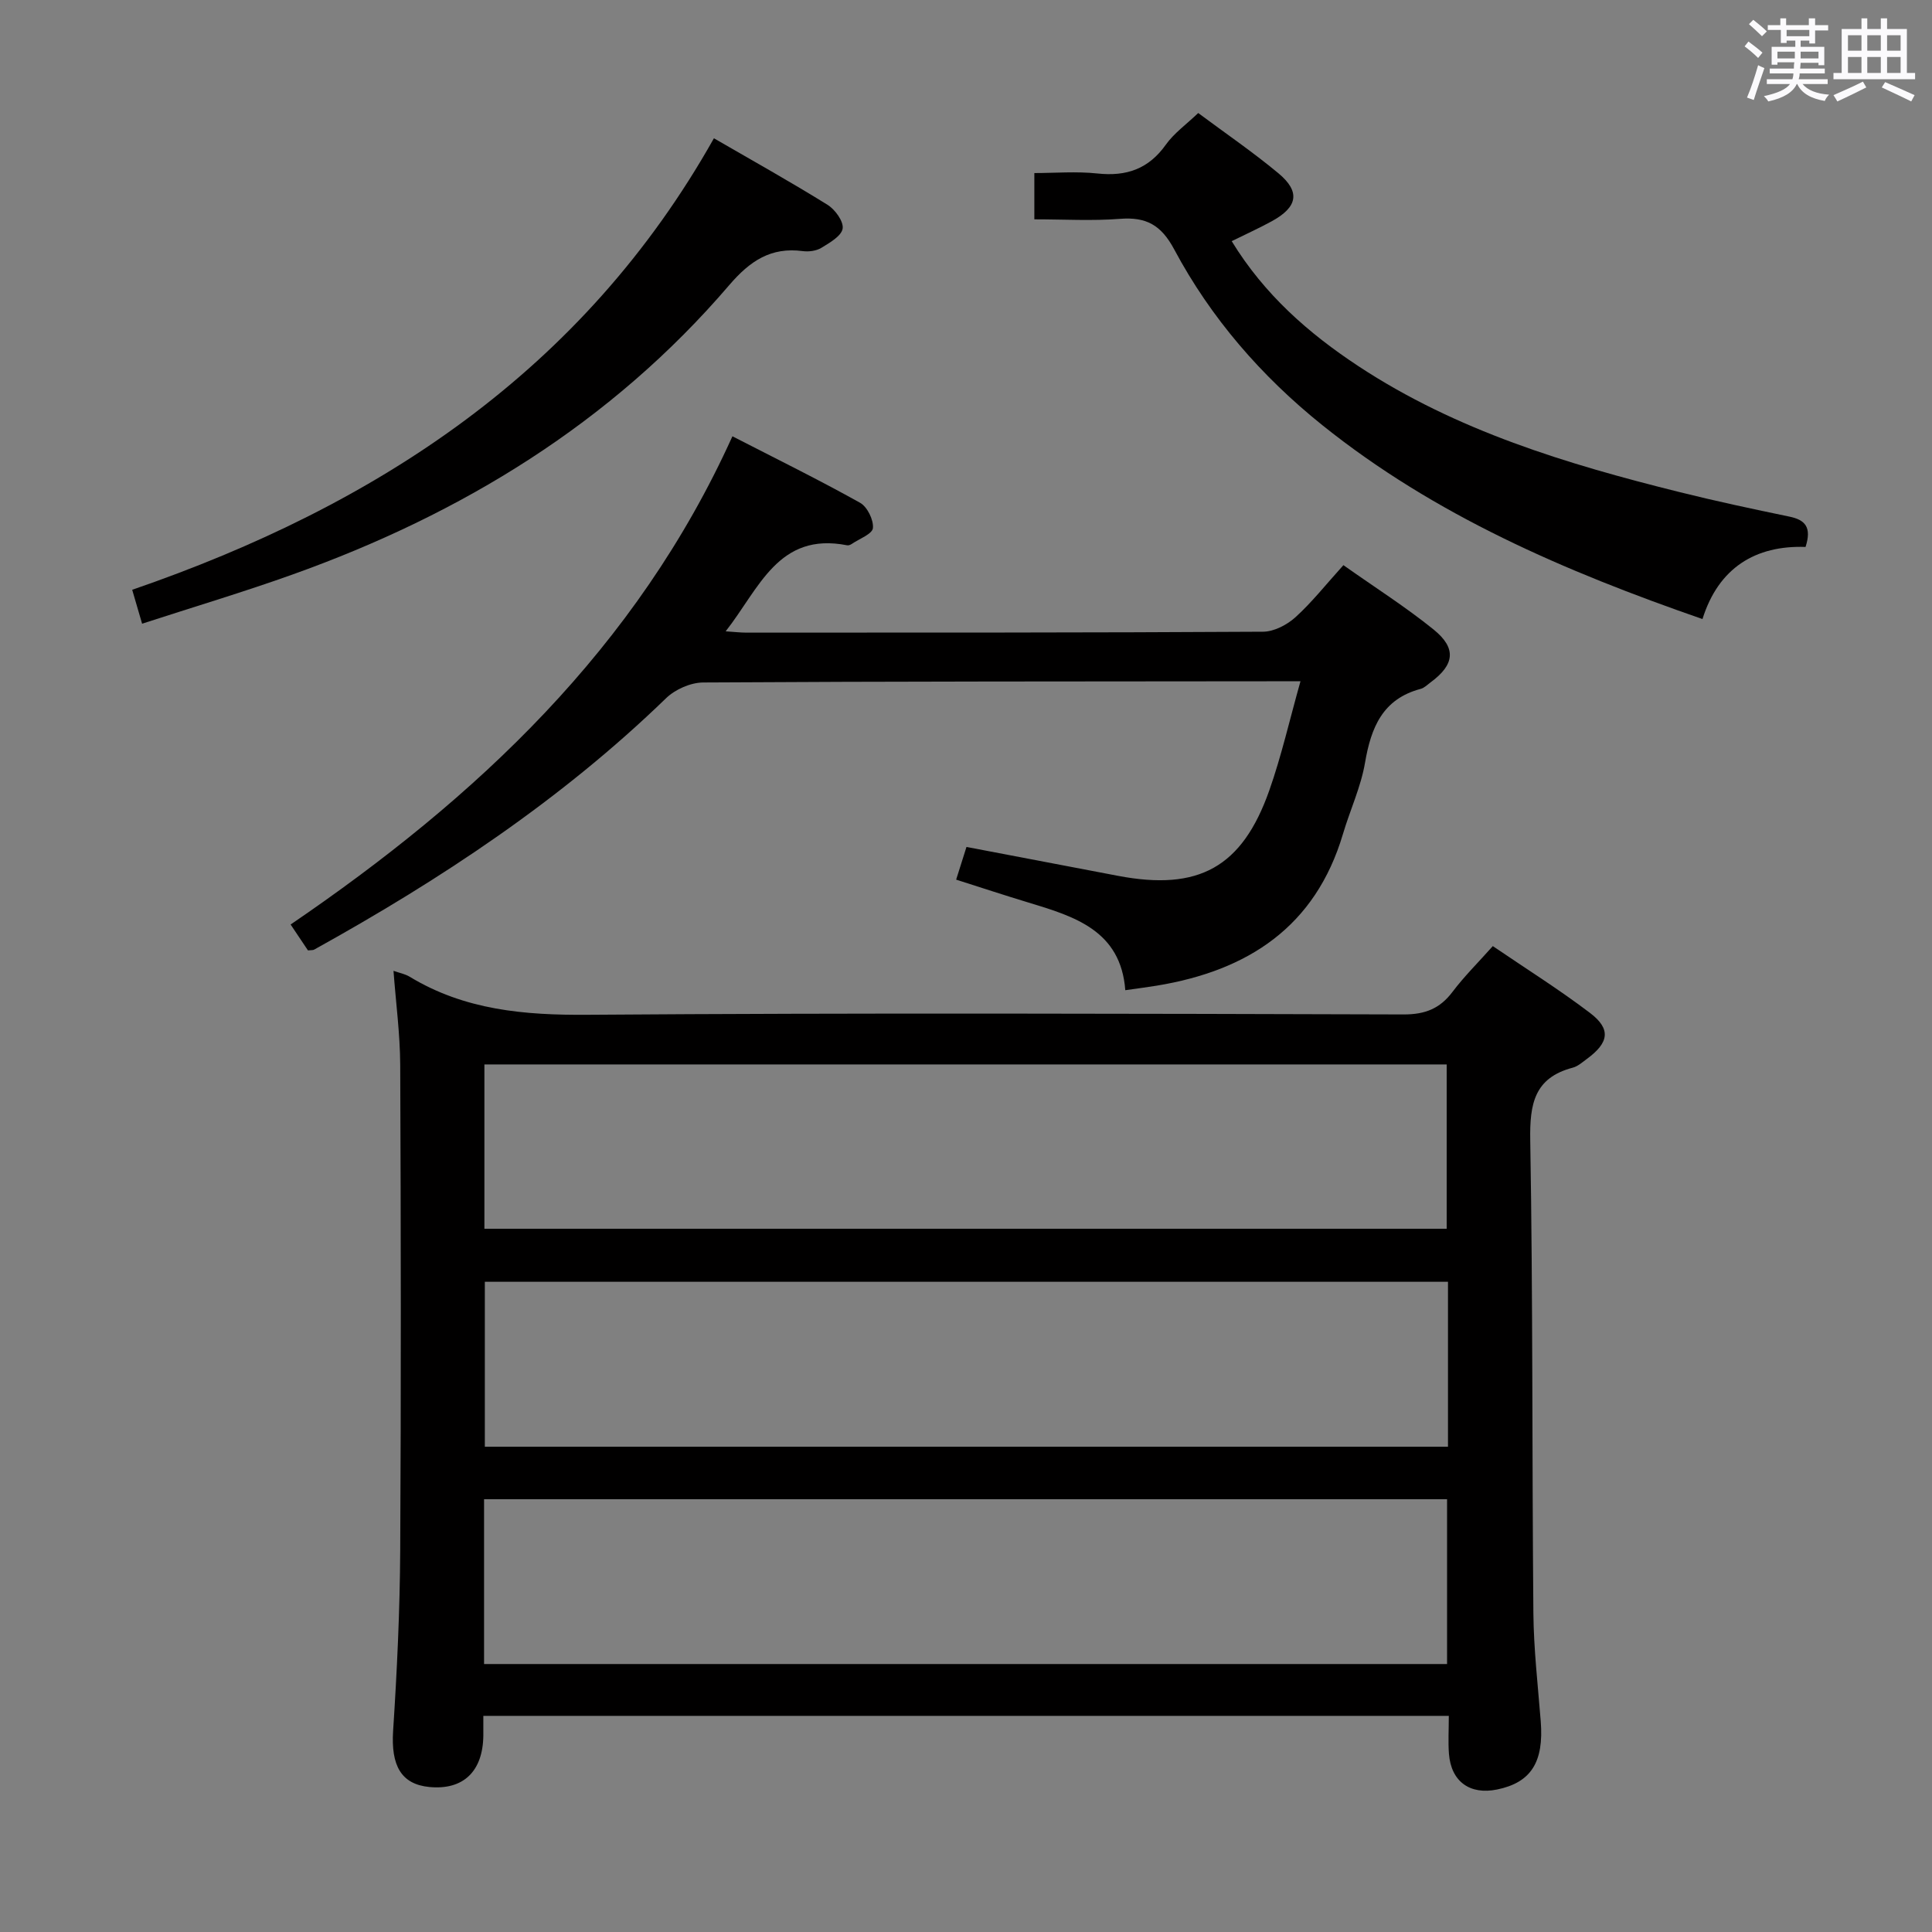 <svg enable-background="new 0 0 400 400" viewBox="0 0 400 400" xmlns="http://www.w3.org/2000/svg"><rect x="0" y="0" width="400" height="400" fill="#808080" stroke="none"/><path d="m361.2 9.6.8-1c.9.7 1.9 1.4 2.9 2.3l-.9 1.1c-1-1-2-1.8-2.8-2.4zm.5 10.6c.9-2.1 1.6-4.3 2.3-6.7.4.2.8.4 1.3.6-.7 2.1-1.5 4.3-2.2 6.6zm.4-15.2.9-.9c1 .8 2 1.6 2.8 2.4l-1 1c-.9-.9-1.8-1.7-2.7-2.5zm12.5-1.2h1.2v1.4h2.7v1.1h-2.7v2.7h-1.2v-.6h-1.8v1.3h4.9v3.8h-1.2v-.5h-3.7c0 .4-.1.9-.1 1.2h5.1v1h-5.2c0 .5-.1.9-.2 1.2h6v1h-5.2c1.1 1.3 2.9 2 5.5 2.2-.4.4-.7.8-.9 1.3-2.9-.5-4.8-1.6-5.7-3.5h-.1c-.8 1.7-2.7 2.9-5.9 3.6-.2-.4-.6-.8-.9-1.1 2.8-.6 4.6-1.4 5.4-2.5h-4.8v-1h5.3c.1-.3.2-.7.2-1.2h-4.9v-1h5c0-.4 0-.8.1-1.3h-3.5v.5h-1.2v-3.7h4.9v-1.3h-1.8v.5h-1.2v-2.7h-2.7v-1h2.6v-1.4h1.2v1.4h4.7v-1.4zm-6.6 8.3h3.6c0-.4 0-.9 0-1.4h-3.6zm1.9-4.6h4.7v-1.3h-4.7zm6.6 3.2h-3.7v1.4h3.7z" fill="#fbfafc"/><path d="m385.3 3.8h1.3v2.2h2.8v-2.2h1.3v2.2h4.1v9.1h1.7v1.3h-16.9v-1.3h1.7v-9.1h4.1v-2.2zm.4 13.1.7 1.2c-1.8.9-3.8 1.9-6 2.9-.2-.4-.5-.8-.8-1.3 2.3-1 4.3-1.9 6.1-2.8zm-3.1-6.4h2.8v-3.2h-2.8zm0 4.6h2.8v-3.3h-2.8zm4-4.6h2.8v-3.2h-2.8zm0 4.6h2.8v-3.3h-2.8zm3.7 1.9c2.1.9 4.1 1.8 6.1 2.7l-.7 1.3c-2.2-1.1-4.2-2-6.1-2.9zm3.2-9.7h-2.8v3.2h2.8v-3.1zm-2.8 7.8h2.8v-3.3h-2.8z" fill="#fbfafc"/><g fill="#010000"><path d="m299.96 355.25c-66.92 0-133.16 0-199.89 0 0 1.53.01 2.82 0 4.1-.1 7.43-4.17 11.3-11.17 10.63-5.87-.57-7.97-4.47-7.51-11.62.81-12.44 1.4-24.92 1.47-37.39.19-33.49.14-66.98 0-100.47-.03-6.44-.9-12.88-1.39-19.5 1.2.43 2.39.64 3.36 1.23 11.38 6.9 23.74 7.97 36.83 7.87 56.31-.41 112.63-.23 168.94-.07 4.44.01 7.51-1.2 10.13-4.68 2.39-3.17 5.24-5.99 8.34-9.47 6.82 4.65 13.7 8.95 20.14 13.85 4.37 3.32 3.92 6.14-.64 9.49-.94.69-1.88 1.55-2.95 1.83-7.98 2.1-8.92 7.53-8.8 14.97.56 32.64.36 65.3.65 97.95.07 7.46.93 14.92 1.52 22.36.68 8.48-1.99 12.73-9.05 14.17-5.63 1.15-9.5-1.66-9.95-7.37-.19-2.46-.03-4.95-.03-7.88zm-199.67-100.85h199.23c0-11.65 0-22.88 0-34.02-66.62 0-132.81 0-199.23 0zm199.5 10.98c-66.81 0-133.13 0-199.41 0v34.15h199.41c0-11.52 0-22.64 0-34.15zm-199.57 79.14h199.38c0-11.67 0-22.91 0-34.12-66.65 0-132.98 0-199.38 0z"/><path d="m278.14 117.01c6.59 4.66 12.92 8.67 18.7 13.35 4.77 3.87 4.29 7.27-.62 10.89-.67.49-1.32 1.17-2.07 1.37-7.9 2.09-10.29 8-11.54 15.31-.86 5.02-3.1 9.79-4.56 14.72-5.71 19.26-19.7 28.32-38.56 31.42-1.95.32-3.92.57-6.51.94-.93-12.35-10.49-15.26-20.09-18.16-4.89-1.48-9.75-3.08-14.93-4.73.78-2.45 1.46-4.61 2.14-6.77 10.6 2.02 20.98 4 31.36 5.98 16.69 3.18 25.7-1.73 31.33-17.67 2.52-7.15 4.2-14.59 6.46-22.61-2.63 0-4.42 0-6.21 0-39.15.04-78.31.01-117.46.25-2.6.02-5.8 1.43-7.68 3.26-21.69 21.02-46.59 37.49-72.86 52.05-.25.14-.61.08-1.28.16-.99-1.49-2.08-3.11-3.59-5.36 38.47-26.23 71.62-57.18 91.47-101.08 9.23 4.74 17.95 9.03 26.42 13.76 1.5.83 2.83 3.55 2.67 5.24-.12 1.23-2.82 2.22-4.39 3.29-.26.18-.65.33-.94.28-14.29-2.83-18.2 8.96-25.16 17.81 1.84.12 3.06.27 4.29.27 35.65-.01 71.31.02 106.96-.19 2.27-.01 4.96-1.41 6.71-2.99 3.41-3.09 6.3-6.77 9.94-10.79z"/><path d="m352.48 128.17c-28.52-9.9-55.42-21.47-78.7-40.14-12.61-10.12-23.07-22.16-30.67-36.39-2.71-5.07-5.8-6.76-11.25-6.33-5.76.45-11.58.1-17.71.1 0-3.21 0-5.97 0-9.58 4.26 0 8.71-.38 13.08.09 5.98.64 10.56-.93 14.14-5.96 1.69-2.38 4.21-4.17 6.71-6.56 5.51 4.11 11.27 8.04 16.61 12.48 4.59 3.83 3.99 6.99-1.39 9.93-2.59 1.42-5.3 2.64-8.29 4.12 6.77 11.07 15.93 19.09 26.25 25.89 20.29 13.36 43.15 20.26 66.42 26.05 7.55 1.88 15.17 3.51 22.8 5.09 3.25.67 4.66 2.18 3.34 6.28-10.35-.37-18.03 4.32-21.34 14.93z"/><path d="m29.42 129.13c-.83-2.83-1.37-4.71-2.05-7.02 50.78-17.49 93.37-45.35 120.44-93.48 8.12 4.7 15.94 9.06 23.53 13.78 1.56.97 3.35 3.44 3.12 4.92-.25 1.54-2.68 2.93-4.4 3.98-1.05.64-2.6.84-3.85.68-6.63-.88-10.95 2.05-15.23 7.04-24.42 28.52-55.39 47.4-90.45 59.93-10.12 3.62-20.44 6.7-31.11 10.17z"/></g></svg>